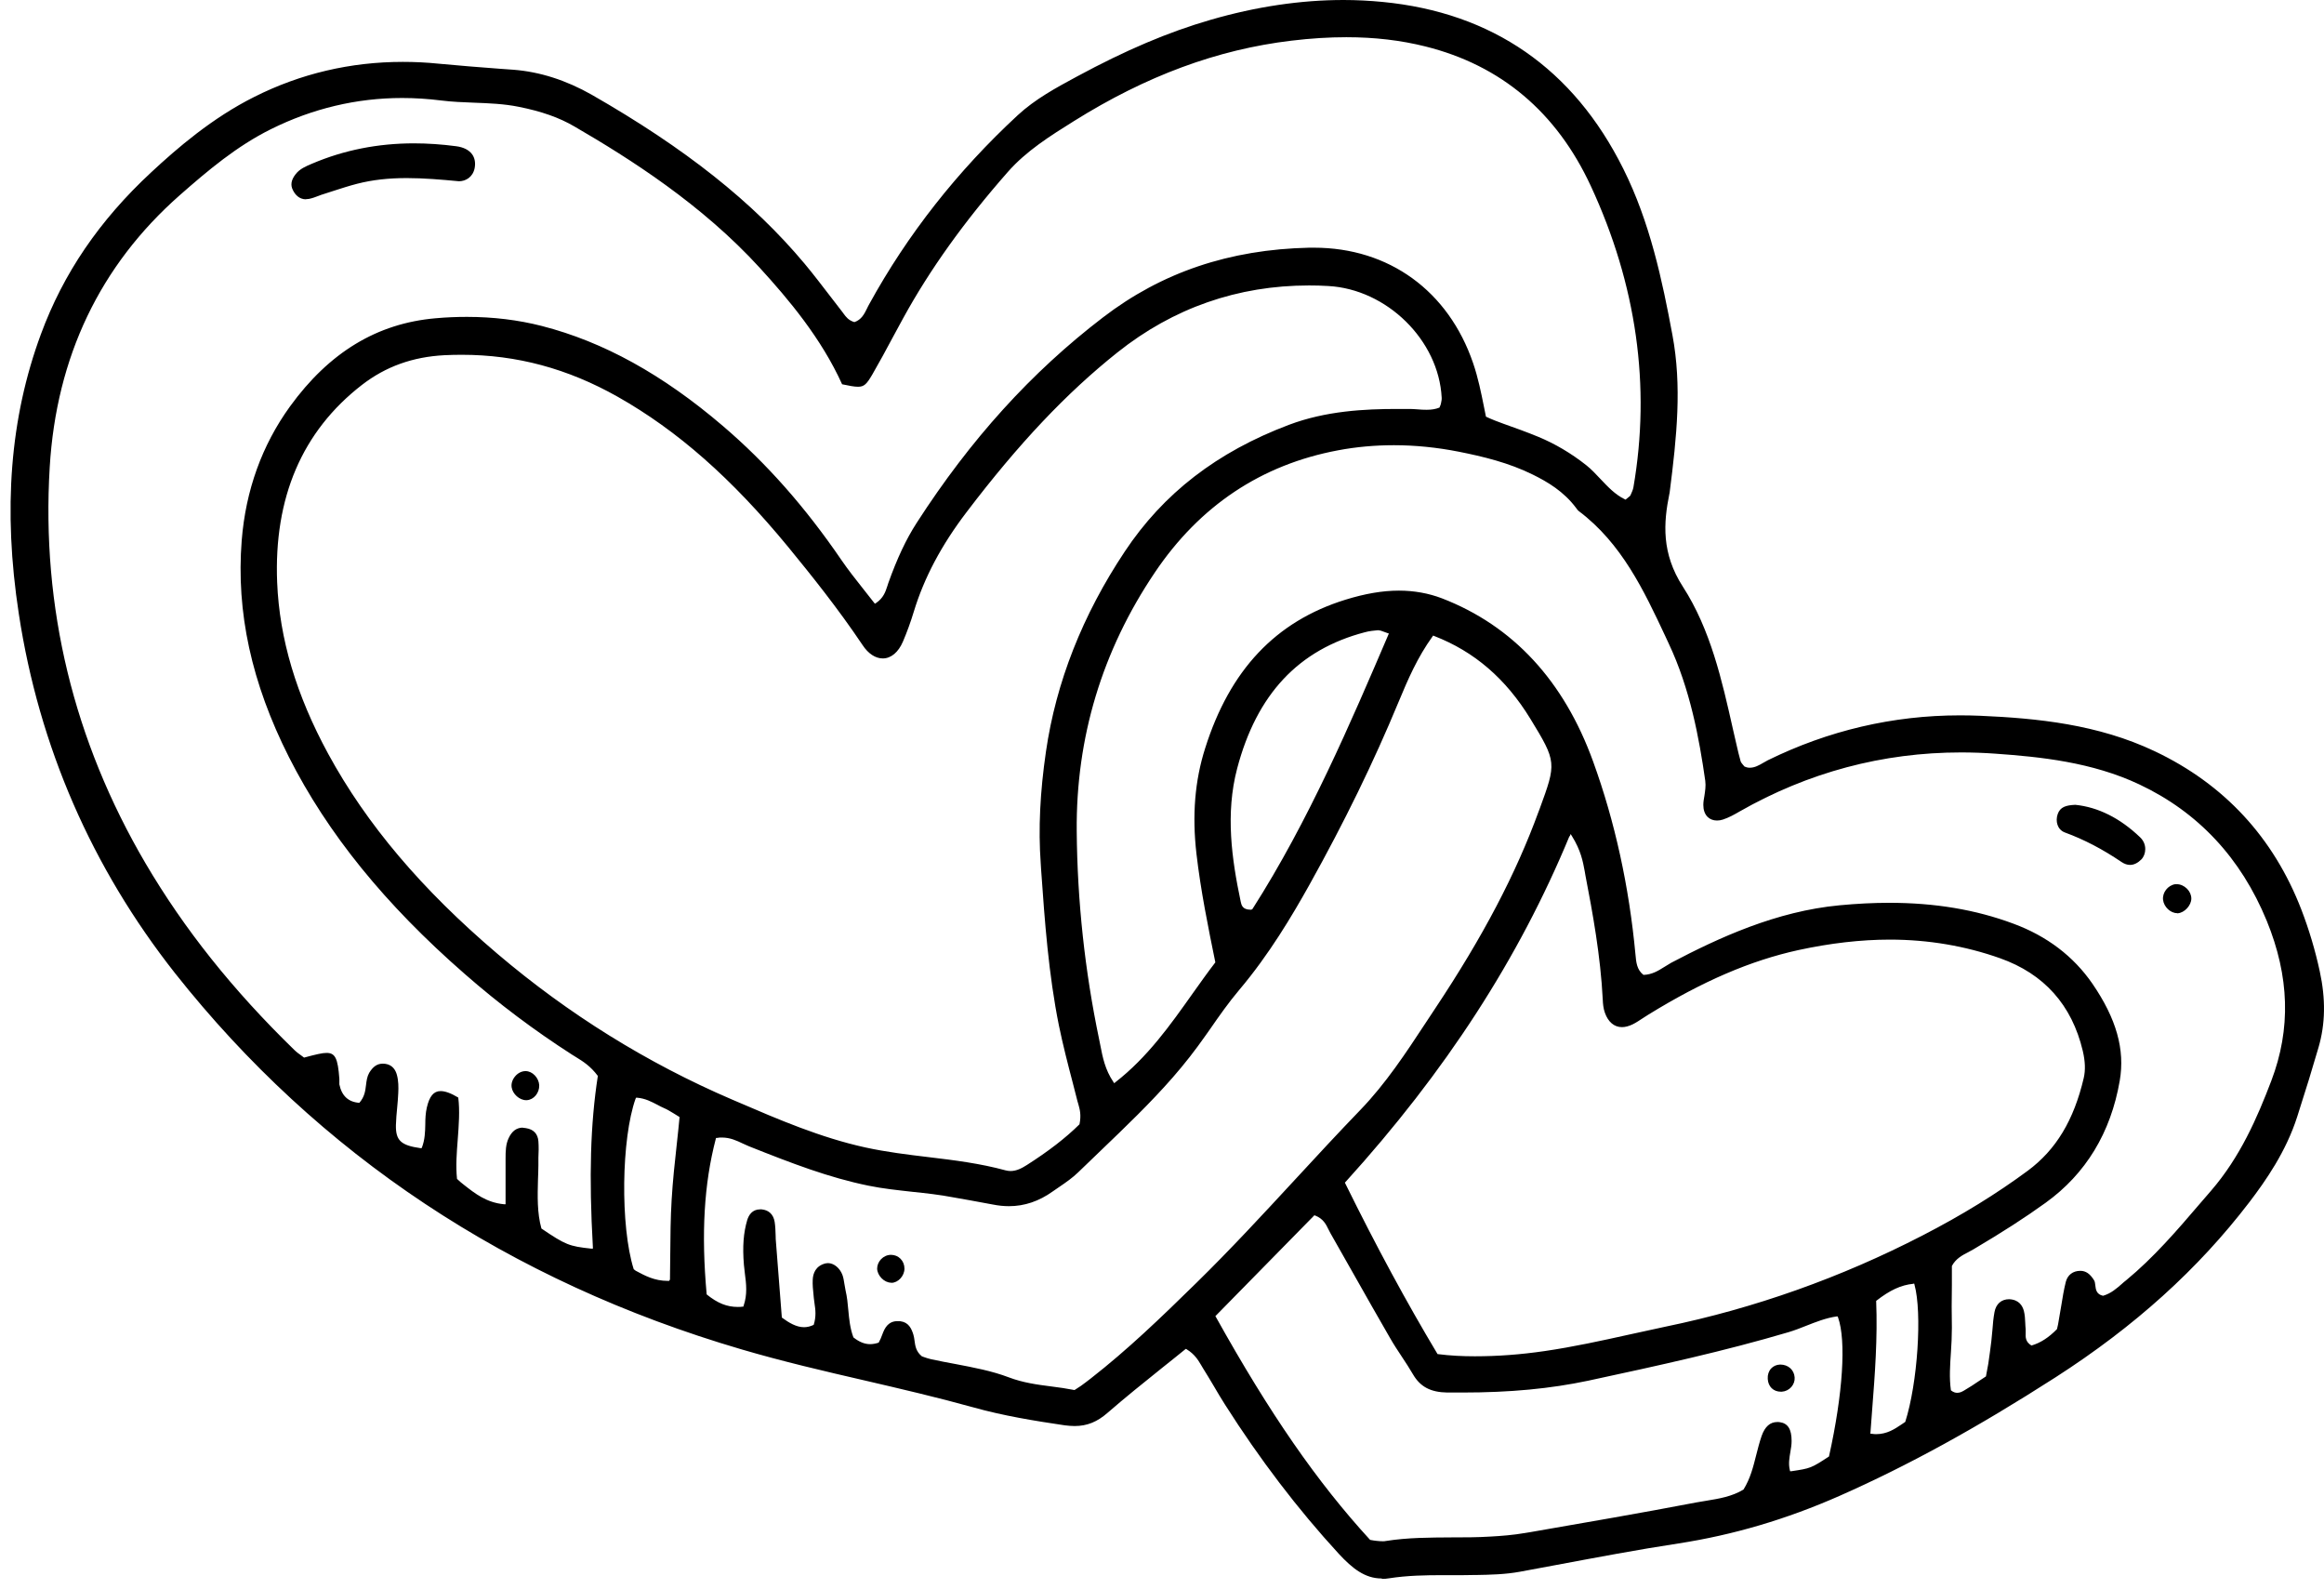 <svg width="215" height="147" viewBox="0 0 215 147" fill="none" xmlns="http://www.w3.org/2000/svg">
<path d="M127.824 146C126.28 146 125.119 145.082 123.855 143.718C120.066 139.6 116.531 134.959 113.341 129.936C112.971 129.35 112.614 128.764 112.269 128.164C111.95 127.616 111.618 127.081 111.287 126.545L111.121 126.265C110.84 125.793 110.521 125.258 109.794 124.811L109.717 124.76L109.641 124.811C108.926 125.398 108.211 125.959 107.497 126.532C105.761 127.922 104.115 129.248 102.482 130.663C101.512 131.517 100.568 131.9 99.42 131.9C99.139 131.9 98.833 131.874 98.514 131.836C95.758 131.428 92.823 130.956 90.016 130.166C86.711 129.248 83.316 128.458 80.024 127.693C76.26 126.826 72.381 125.921 68.604 124.811C47.09 118.501 29.456 106.784 16.186 90.007C8.491 80.241 3.617 69.061 1.741 56.783C0.261 47.12 0.924 38.655 3.783 30.916C5.85 25.306 9.18 20.398 13.991 15.936C16.377 13.718 19.618 10.913 23.548 8.95C27.81 6.808 32.429 5.724 37.265 5.724C38.35 5.724 39.46 5.775 40.57 5.89C42.459 6.068 44.36 6.221 46.261 6.362L47.511 6.451C49.949 6.642 52.373 7.42 54.734 8.758C63.398 13.718 69.65 18.677 74.435 24.389C75.265 25.383 76.056 26.428 76.834 27.436C77.204 27.92 77.574 28.404 77.944 28.876L78.046 29.016C78.263 29.31 78.493 29.628 79.042 29.794C79.693 29.577 79.96 29.042 80.216 28.519C80.279 28.392 80.343 28.252 80.42 28.124C83.954 21.686 88.574 15.821 94.137 10.671C95.758 9.166 97.723 8.108 99.611 7.088C104.166 4.628 108.071 2.97 111.988 1.836C116.199 0.612 120.346 0 124.289 0C125.501 0 126.714 0.064 127.9 0.178C138.057 1.16 145.56 6.349 150.179 15.617C152.642 20.551 153.778 25.918 154.722 30.992C155.603 35.697 155.13 40.363 154.467 45.526C154.467 45.577 154.454 45.615 154.441 45.666C153.893 48.356 153.689 51.174 155.692 54.272C158.244 58.224 159.303 62.916 160.324 67.467L160.656 68.908C160.77 69.405 160.885 69.902 161.026 70.399C161.064 70.527 161.153 70.616 161.242 70.731C161.281 70.782 161.332 70.833 161.383 70.896C161.587 70.986 161.727 71.011 161.868 71.011C162.34 71.011 162.735 70.782 163.131 70.552C163.271 70.476 163.399 70.399 163.539 70.323C169.141 67.569 175.126 66.167 181.314 66.167C181.939 66.167 182.565 66.179 183.19 66.205C188.473 66.434 194.087 66.995 199.331 69.481C205.763 72.528 210.331 77.462 212.908 84.142C213.61 85.966 214.184 87.878 214.605 89.829C215.167 92.404 215.128 94.711 214.49 96.891C213.942 98.778 213.317 100.818 212.525 103.279C211.492 106.517 209.603 109.22 208.085 111.208C203.351 117.392 197.494 122.682 190.157 127.399C182.845 132.091 176.491 135.571 170.175 138.363C165.249 140.531 160.375 141.971 155.271 142.762C151.494 143.335 147.678 144.062 143.978 144.751L140.622 145.375C139.244 145.63 137.84 145.656 136.475 145.681H136.194C135.735 145.694 135.276 145.694 134.816 145.694H133.489C131.894 145.694 130.197 145.72 128.487 145.987C128.27 146.025 128.066 146.038 127.862 146.038L127.824 146ZM112.435 121.726L112.486 121.815C117.45 130.727 121.852 137.089 126.752 142.43C127.02 142.481 127.186 142.507 127.339 142.52C127.543 142.545 127.734 142.558 127.926 142.558C128.028 142.558 128.13 142.558 128.219 142.532C130.223 142.214 132.277 142.214 134.268 142.201C135.454 142.201 136.679 142.201 137.879 142.124C138.848 142.073 139.984 141.984 141.094 141.793L141.566 141.716C146.619 140.837 151.838 139.944 156.955 138.963C157.249 138.912 157.555 138.861 157.861 138.81C159.022 138.618 160.222 138.427 161.294 137.777C161.932 136.757 162.2 135.661 162.467 134.603C162.621 134.003 162.774 133.391 162.978 132.805C163.284 131.951 163.756 131.53 164.42 131.53C164.496 131.53 164.573 131.53 164.649 131.543C165.402 131.645 165.747 132.193 165.747 133.277C165.747 133.608 165.696 133.952 165.632 134.297C165.543 134.832 165.441 135.393 165.581 135.967L165.606 136.081H165.721C167.508 135.814 167.546 135.801 169.205 134.717C170.506 128.878 170.8 123.983 170.047 121.866L170.009 121.764H169.907C168.924 121.905 167.993 122.274 167.087 122.631C166.551 122.848 166.015 123.052 165.466 123.218C159.558 124.964 153.586 126.278 146.938 127.705C143.442 128.445 139.729 128.802 135.25 128.802C134.804 128.802 134.344 128.802 133.898 128.802C132.354 128.776 131.397 128.279 130.72 127.119C130.401 126.571 130.044 126.023 129.687 125.487C129.317 124.926 128.934 124.352 128.602 123.766C127.492 121.841 126.395 119.916 125.31 117.991C124.57 116.69 123.83 115.377 123.09 114.077C123.026 113.962 122.975 113.847 122.911 113.733C122.681 113.261 122.426 112.725 121.673 112.432L121.597 112.407L112.461 121.713L112.435 121.726ZM177.001 118.743C175.866 118.858 174.845 119.329 173.569 120.324C173.709 123.753 173.454 127.132 173.199 130.395L173.033 132.614H173.148C173.288 132.639 173.428 132.652 173.556 132.652C174.577 132.652 175.279 132.18 175.904 131.76L176.261 131.517C177.41 127.909 177.831 121.42 177.116 118.832L177.091 118.73H176.988L177.001 118.743ZM174.768 83.505C178.992 83.505 182.756 84.13 186.252 85.43C189.366 86.578 191.829 88.452 193.577 90.989C195.797 94.227 196.601 97.083 196.103 99.964C195.274 104.77 192.964 108.569 189.251 111.247C187.362 112.611 185.244 113.975 182.59 115.543C182.437 115.632 182.271 115.721 182.105 115.811C181.531 116.104 180.931 116.423 180.574 117.098V118.858C180.549 120.171 180.549 121.497 180.574 122.823C180.574 123.575 180.536 124.34 180.485 125.092C180.408 126.252 180.319 127.45 180.485 128.598C180.727 128.789 180.906 128.827 181.072 128.827C181.34 128.827 181.531 128.713 181.71 128.611C182.22 128.317 182.654 128.024 183.126 127.705L183.726 127.31L183.943 126.137C184.045 125.398 184.147 124.735 184.223 124.059C184.262 123.702 184.287 123.345 184.326 123.001C184.364 122.453 184.415 121.905 184.517 121.356C184.657 120.604 185.155 120.171 185.87 120.171C186.788 120.209 187.107 120.783 187.235 121.254C187.324 121.611 187.35 121.994 187.362 122.364C187.362 122.555 187.388 122.759 187.401 122.95C187.401 123.052 187.401 123.167 187.401 123.282C187.388 123.651 187.362 124.11 187.937 124.454C188.804 124.199 189.544 123.702 190.297 122.937L190.399 122.491C190.399 122.491 190.642 121.076 190.693 120.77C190.808 120.043 190.935 119.278 191.114 118.564C191.28 117.927 191.777 117.545 192.454 117.545C192.964 117.545 193.347 117.812 193.717 118.399C193.806 118.526 193.819 118.705 193.845 118.896C193.883 119.266 193.947 119.725 194.559 119.852C195.299 119.635 195.797 119.189 196.295 118.756C196.422 118.641 196.55 118.526 196.69 118.424C199.242 116.321 201.411 113.796 203.504 111.349L204.55 110.137C207.23 107.039 208.812 103.419 210.127 99.964C211.951 95.17 211.811 90.326 209.705 85.175C207.319 79.362 203.351 75.116 197.915 72.554C193.538 70.489 188.753 70.004 184.606 69.711C183.547 69.634 182.475 69.596 181.429 69.596C174.181 69.596 167.291 71.432 160.923 75.065C160.464 75.333 159.941 75.626 159.392 75.805C159.201 75.868 159.022 75.894 158.844 75.894C158.499 75.894 158.193 75.779 157.963 75.55C157.708 75.282 157.58 74.912 157.58 74.453C157.58 74.16 157.631 73.88 157.682 73.599C157.746 73.153 157.823 72.707 157.759 72.222C157.198 68.296 156.355 63.706 154.378 59.524L154.059 58.836C152.081 54.616 150.026 50.256 146.058 47.273C145.969 47.209 145.892 47.094 145.816 46.992C144.667 45.45 143.161 44.57 141.822 43.907C139.589 42.798 137.19 42.224 134.944 41.778C132.941 41.383 130.924 41.179 128.959 41.179C127.211 41.179 125.476 41.332 123.792 41.651C116.697 42.976 110.993 46.776 106.833 52.959C101.959 60.187 99.535 68.232 99.611 76.876C99.662 83.339 100.364 89.816 101.678 96.101L101.793 96.675C102.01 97.784 102.227 98.931 103.005 100.079L103.082 100.193L103.184 100.104C106.157 97.796 108.275 94.801 110.317 91.919C111.019 90.938 111.708 89.956 112.435 89.013C111.772 85.762 111.082 82.383 110.687 78.966C110.279 75.409 110.534 72.222 111.491 69.214C113.775 61.972 118.011 57.472 124.468 55.47C126.28 54.909 127.9 54.629 129.419 54.629C130.822 54.629 132.162 54.871 133.4 55.343C139.971 57.88 144.68 62.967 147.385 70.438C149.401 75.996 150.715 82.001 151.302 88.286C151.366 89.013 151.43 89.701 152.042 90.173C152.834 90.147 153.408 89.79 153.956 89.446C154.173 89.306 154.39 89.178 154.607 89.051C159.022 86.731 164.33 84.283 170.187 83.734C171.808 83.582 173.314 83.505 174.794 83.505H174.768ZM83.049 122.198C83.138 122.198 83.227 122.198 83.316 122.211C84.056 122.313 84.325 122.874 84.503 123.46C84.554 123.626 84.58 123.817 84.605 123.995C84.669 124.467 84.733 125.003 85.281 125.449L85.486 125.525C85.664 125.589 85.894 125.666 86.124 125.717C86.864 125.882 87.629 126.023 88.382 126.163C90.041 126.481 91.764 126.8 93.333 127.399C94.647 127.897 95.975 128.075 97.276 128.241C97.991 128.33 98.692 128.432 99.407 128.572L99.994 128.19C100.313 127.948 100.632 127.731 100.925 127.489C104.307 124.85 107.344 121.93 110.674 118.666C113.826 115.581 116.863 112.292 119.798 109.118C121.775 106.976 123.817 104.77 125.871 102.641C128.207 100.219 130.082 97.363 131.894 94.609L132.787 93.258C137.202 86.616 140.239 80.828 142.345 75.053L142.434 74.823C143.991 70.565 144.029 70.489 141.579 66.485C139.308 62.775 136.399 60.264 132.673 58.823L132.583 58.785L132.532 58.861C131.129 60.812 130.274 62.788 129.368 64.968C127.096 70.45 124.404 75.983 121.112 81.886C119.555 84.665 117.424 88.273 114.655 91.55C113.673 92.71 112.78 93.985 111.925 95.221L111.555 95.744C110.572 97.146 109.577 98.421 108.505 99.645C106.425 102.029 104.103 104.247 101.857 106.402C101.155 107.078 100.453 107.753 99.751 108.429C99.228 108.939 98.603 109.373 98.003 109.78C97.799 109.921 97.595 110.061 97.391 110.201C96.128 111.106 94.775 111.565 93.346 111.565C92.861 111.565 92.363 111.514 91.853 111.412C91.138 111.272 90.424 111.145 89.709 111.017C89.199 110.928 88.701 110.839 88.191 110.749C86.94 110.507 85.664 110.367 84.427 110.239C83.074 110.086 81.683 109.946 80.331 109.666C76.668 108.914 73.312 107.626 69.306 106.032C69.114 105.956 68.923 105.867 68.732 105.777C68.145 105.497 67.545 105.216 66.792 105.216C66.639 105.216 66.486 105.216 66.32 105.255H66.243L66.218 105.344C65.133 109.5 64.865 114.077 65.376 119.725C66.397 120.553 67.264 120.885 68.26 120.885C68.4 120.885 68.553 120.885 68.693 120.859H68.77L68.795 120.77C69.153 119.737 69.038 118.743 68.91 117.787C68.872 117.519 68.847 117.251 68.821 116.984C68.681 115.288 68.783 114.013 69.127 112.853C69.267 112.394 69.587 111.859 70.327 111.859H70.454C71.13 111.922 71.552 112.33 71.666 113.019C71.73 113.427 71.743 113.847 71.756 114.255C71.756 114.498 71.769 114.74 71.794 114.982L72.33 121.866C73.006 122.364 73.683 122.759 74.384 122.759C74.691 122.759 74.984 122.682 75.278 122.542C75.52 121.764 75.444 121.152 75.354 120.566C75.329 120.4 75.303 120.235 75.29 120.069L75.265 119.801C75.214 119.329 75.163 118.832 75.188 118.36C75.214 117.8 75.444 117.086 76.375 116.856C76.451 116.843 76.528 116.831 76.592 116.831C77.141 116.831 77.689 117.277 77.932 117.914C78.034 118.182 78.072 118.475 78.123 118.781C78.149 118.972 78.187 119.164 78.225 119.355C78.365 119.954 78.429 120.566 78.48 121.178C78.557 122.019 78.646 122.899 78.953 123.702C79.501 124.136 79.999 124.327 80.496 124.327C80.752 124.327 81.02 124.276 81.288 124.187L81.479 123.804L81.709 123.218C81.989 122.529 82.41 122.198 83.023 122.198H83.049ZM145.203 77.322C140.52 88.643 133.744 99.11 124.481 109.322L124.417 109.385L124.455 109.462C127.326 115.288 130.121 120.451 132.992 125.245C134.191 125.398 135.327 125.449 136.437 125.449C138.529 125.449 140.648 125.296 142.919 124.964C145.535 124.582 148.163 124.008 150.69 123.447C151.826 123.192 152.948 122.95 154.084 122.708C162.314 121.012 170.315 118.169 177.869 114.268C181.531 112.381 184.708 110.418 187.592 108.289C190.208 106.351 191.854 103.623 192.773 99.709C192.939 98.982 192.913 98.179 192.683 97.197C191.675 92.952 189.098 90.071 185.027 88.63C181.825 87.496 178.392 86.909 174.832 86.909C172.165 86.909 169.307 87.24 166.372 87.878C161.957 88.847 157.555 90.734 152.502 93.844C152.336 93.946 152.17 94.061 152.004 94.163C151.685 94.367 151.379 94.584 151.034 94.75C150.69 94.915 150.358 95.004 150.052 95.004C149.337 95.004 148.776 94.533 148.47 93.666C148.329 93.271 148.291 92.825 148.278 92.493C148.074 88.413 147.334 84.397 146.67 80.955L146.607 80.586C146.441 79.68 146.249 78.66 145.433 77.347L145.305 77.143L145.216 77.373L145.203 77.322ZM58.804 101.608C57.477 105.318 57.375 113.427 58.626 117.392L58.804 117.532C59.659 117.991 60.54 118.475 61.777 118.475H61.905L61.981 118.348C61.994 117.583 62.007 116.818 62.007 116.066C62.02 114.396 62.033 112.662 62.135 110.979C62.237 109.232 62.428 107.46 62.62 105.739C62.709 104.961 62.785 104.184 62.862 103.393V103.317C62.862 103.317 62.466 103.075 62.326 102.985C62.007 102.794 61.726 102.616 61.42 102.488C61.216 102.399 61.012 102.297 60.808 102.182C60.259 101.902 59.697 101.596 58.945 101.532H58.843L58.804 101.621V101.608ZM48.367 104.324C48.469 104.324 48.571 104.324 48.673 104.349C49.374 104.464 49.757 104.885 49.808 105.561C49.847 106.071 49.834 106.581 49.808 107.09V107.792C49.808 108.238 49.783 108.671 49.77 109.118C49.732 110.622 49.681 112.177 50.089 113.631C52.322 115.148 52.667 115.275 54.696 115.492H54.849V115.352C54.479 108.837 54.619 103.954 55.308 99.518C54.632 98.612 53.943 98.179 53.279 97.771L52.909 97.542C49.451 95.323 46.121 92.825 43.007 90.096C35.619 83.658 30.298 77.08 26.725 70.017C23.267 63.171 21.838 56.618 22.361 49.988C22.731 45.348 24.237 41.179 26.827 37.596C30.464 32.586 34.879 29.909 40.302 29.437C41.285 29.348 42.254 29.31 43.199 29.31C45.61 29.31 47.933 29.59 50.127 30.151C55.831 31.617 61.305 34.639 66.869 39.394C70.901 42.836 74.486 46.89 77.842 51.799C78.48 52.729 79.157 53.584 79.884 54.501C80.203 54.909 80.535 55.33 80.867 55.751L80.943 55.84L81.045 55.776C81.721 55.317 81.913 54.756 82.091 54.208L82.181 53.928C82.997 51.646 83.827 49.874 84.809 48.356C89.773 40.656 95.4 34.435 102.036 29.361C107.471 25.192 113.724 23.075 121.125 22.91H121.559C128.487 22.91 134 26.9 136.284 33.593C136.743 34.932 137.024 36.322 137.292 37.66L137.47 38.54C138.07 38.82 138.581 39.011 139.078 39.19C140.188 39.585 141.26 39.968 142.306 40.401C143.85 41.039 145.343 41.918 146.747 43.027C147.232 43.41 147.653 43.869 148.074 44.315C148.738 45.016 149.414 45.743 150.307 46.176L150.384 46.215C150.384 46.215 150.613 46.023 150.664 45.985C150.766 45.909 150.817 45.87 150.843 45.807C150.971 45.513 151.073 45.297 151.111 45.08C152.732 35.71 151.404 26.326 147.168 17.198C144.004 10.378 138.861 6.043 131.869 4.296C129.572 3.723 127.173 3.442 124.557 3.442C122.949 3.442 121.291 3.544 119.479 3.761C112.626 4.577 106.042 7.012 99.343 11.206C97.161 12.57 94.941 13.96 93.231 15.911C89.186 20.513 86.022 24.937 83.559 29.424C83.227 30.024 82.908 30.636 82.576 31.235C81.977 32.357 81.351 33.517 80.701 34.639C80.177 35.531 79.948 35.773 79.374 35.773C79.029 35.773 78.57 35.684 77.906 35.544C75.979 31.286 72.968 27.703 70.288 24.771C64.929 18.907 58.307 14.699 53.151 11.704C51.735 10.875 50.102 10.301 47.996 9.88C46.618 9.6 45.215 9.549 43.849 9.498C42.854 9.46 41.821 9.421 40.812 9.294C39.6 9.141 38.388 9.064 37.201 9.064C33.003 9.064 28.92 10.033 25.067 11.946C21.889 13.527 19.261 15.745 16.619 18.065C9.257 24.554 5.212 33.007 4.599 43.219C3.821 56.184 6.807 68.512 13.467 79.859C17.028 85.915 21.519 91.562 27.223 97.108C27.427 97.312 27.657 97.478 27.874 97.631L28.129 97.822C29.226 97.529 29.8 97.389 30.209 97.389C31.013 97.389 31.255 97.886 31.395 99.785C31.395 99.849 31.395 99.913 31.395 99.977C31.395 100.079 31.395 100.181 31.395 100.295C31.612 101.366 32.238 101.94 33.246 102.004C33.731 101.443 33.794 100.907 33.858 100.385C33.909 99.964 33.96 99.581 34.152 99.237C34.509 98.651 34.892 98.383 35.415 98.383C35.479 98.383 35.555 98.383 35.632 98.396C36.321 98.485 36.602 98.995 36.717 99.416C36.87 99.964 36.87 100.576 36.844 101.099C36.831 101.557 36.78 102.004 36.742 102.463C36.691 102.998 36.64 103.534 36.627 104.069C36.602 105.484 37.087 105.943 38.898 106.198H39.001L39.039 106.122C39.307 105.42 39.332 104.694 39.345 103.992C39.345 103.483 39.371 102.947 39.485 102.45C39.728 101.392 40.123 100.92 40.761 100.92C41.182 100.92 41.718 101.111 42.395 101.519C42.548 102.743 42.446 104.056 42.344 105.433C42.254 106.606 42.152 107.83 42.28 109.041C42.522 109.283 42.727 109.436 42.918 109.589C43.939 110.392 44.998 111.234 46.631 111.387H46.772V109.959C46.772 109.003 46.772 108.098 46.772 107.18C46.772 106.479 46.784 105.854 47.052 105.28C47.358 104.617 47.792 104.298 48.392 104.298L48.367 104.324ZM42.688 32.816C42.165 32.816 41.642 32.828 41.119 32.854C38.184 33.007 35.683 33.899 33.475 35.608C27.95 39.891 25.322 46.036 25.641 53.877C25.858 59.091 27.402 64.28 30.362 69.724C33.909 76.238 39.026 82.281 46.019 88.222C52.59 93.806 59.876 98.332 67.685 101.685L68.221 101.914C72.011 103.546 75.928 105.229 80.063 106.134C81.989 106.555 83.967 106.797 85.894 107.027C88.255 107.307 90.692 107.613 93.027 108.251C93.18 108.289 93.333 108.314 93.486 108.314C94.048 108.314 94.545 108.047 95.005 107.753C96.983 106.491 98.578 105.267 99.866 103.992C100.045 103.126 99.892 102.603 99.764 102.144L99.675 101.838L99.254 100.193C98.794 98.447 98.335 96.649 97.965 94.864C97.008 90.122 96.651 85.213 96.319 80.471L96.281 79.859C96.051 76.659 96.217 73.268 96.766 69.507C97.697 63.107 100.147 56.885 104.052 51.021C107.624 45.641 112.588 41.803 119.249 39.292C122.669 38.004 126.241 37.826 129.278 37.826C129.674 37.826 130.057 37.826 130.452 37.826C130.682 37.826 130.924 37.851 131.167 37.864C131.435 37.89 131.703 37.902 131.984 37.902C132.456 37.902 132.826 37.839 133.17 37.698C133.272 37.494 133.285 37.392 133.311 37.303C133.349 37.112 133.387 36.946 133.374 36.781C133.106 31.477 128.309 26.747 122.873 26.454C122.273 26.416 121.686 26.403 121.099 26.403C114.515 26.403 108.543 28.481 103.375 32.599C98.68 36.334 94.239 41.026 89.416 47.375C87.093 50.422 85.498 53.431 84.541 56.567C84.248 57.536 83.903 58.479 83.533 59.346C83.112 60.328 82.436 60.901 81.67 60.901C80.994 60.901 80.331 60.468 79.807 59.677C77.523 56.273 75.035 53.175 72.904 50.575C67.685 44.239 62.683 39.828 57.133 36.691C52.514 34.09 47.805 32.816 42.727 32.816H42.688ZM127.505 58.288C127.109 58.326 126.675 58.364 126.267 58.479C120.129 60.085 116.263 64.216 114.451 71.088C113.354 75.257 113.953 79.476 114.783 83.403C114.847 83.696 114.936 84.142 115.689 84.142H115.765L115.868 84.079C121.061 75.958 124.978 66.791 128.436 58.721L128.487 58.594L128.36 58.556C128.181 58.492 128.041 58.441 127.939 58.403C127.773 58.339 127.658 58.301 127.556 58.301H127.518L127.505 58.288ZM164.752 128.725C164.062 128.725 163.578 128.254 163.539 127.54C163.514 127.17 163.629 126.826 163.846 126.583C164.062 126.354 164.343 126.227 164.688 126.214C165.441 126.214 165.977 126.711 166.028 127.399C166.053 127.731 165.938 128.037 165.721 128.292C165.492 128.547 165.185 128.7 164.841 128.725H164.752ZM82.436 118.641C81.798 118.641 81.16 117.978 81.147 117.341C81.147 117.035 81.275 116.716 81.504 116.474C81.747 116.219 82.079 116.066 82.423 116.066C82.768 116.066 83.074 116.193 83.304 116.423C83.546 116.665 83.674 116.984 83.674 117.341C83.674 118.016 83.087 118.654 82.462 118.654H82.449L82.436 118.641ZM48.673 101.761C48.06 101.761 47.422 101.188 47.333 100.563C47.282 100.206 47.41 99.836 47.677 99.53C47.933 99.237 48.277 99.071 48.622 99.071C49.26 99.071 49.847 99.696 49.885 100.372C49.91 101.086 49.387 101.723 48.736 101.761H48.685H48.673ZM201.411 84.461C200.799 84.461 200.186 83.888 200.11 83.225C200.033 82.562 200.556 81.886 201.233 81.784C201.284 81.784 201.335 81.784 201.386 81.784C201.718 81.784 202.062 81.937 202.33 82.205C202.585 82.46 202.726 82.791 202.726 83.11C202.726 83.747 202.088 84.436 201.462 84.474H201.399L201.411 84.461ZM197.06 79.999C196.792 79.999 196.537 79.91 196.269 79.731C194.521 78.546 192.811 77.653 191.037 77.003C190.31 76.735 190.144 75.932 190.361 75.308C190.591 74.632 191.139 74.479 191.994 74.441C194.1 74.657 196.129 75.665 197.992 77.449C198.298 77.743 198.464 78.125 198.464 78.533C198.464 78.903 198.336 79.247 198.107 79.489C197.775 79.821 197.417 79.999 197.06 79.999ZM28.308 18.435C27.67 18.435 27.299 17.989 27.108 17.606C26.853 17.134 26.93 16.65 27.338 16.127C27.721 15.617 28.308 15.375 28.882 15.133C31.817 13.883 34.968 13.259 38.286 13.259C39.549 13.259 40.876 13.348 42.216 13.527C42.88 13.616 43.39 13.871 43.684 14.279C43.926 14.623 44.002 15.056 43.913 15.541C43.747 16.395 43.071 16.765 42.459 16.765C40.851 16.612 39.205 16.471 37.635 16.471C35.913 16.471 34.458 16.637 33.054 16.994C32.301 17.186 31.561 17.428 30.808 17.67L29.979 17.938C29.8 17.989 29.635 18.052 29.469 18.116C29.175 18.231 28.895 18.333 28.588 18.397C28.486 18.409 28.397 18.422 28.308 18.422V18.435Z" fill="black"/>
</svg>
